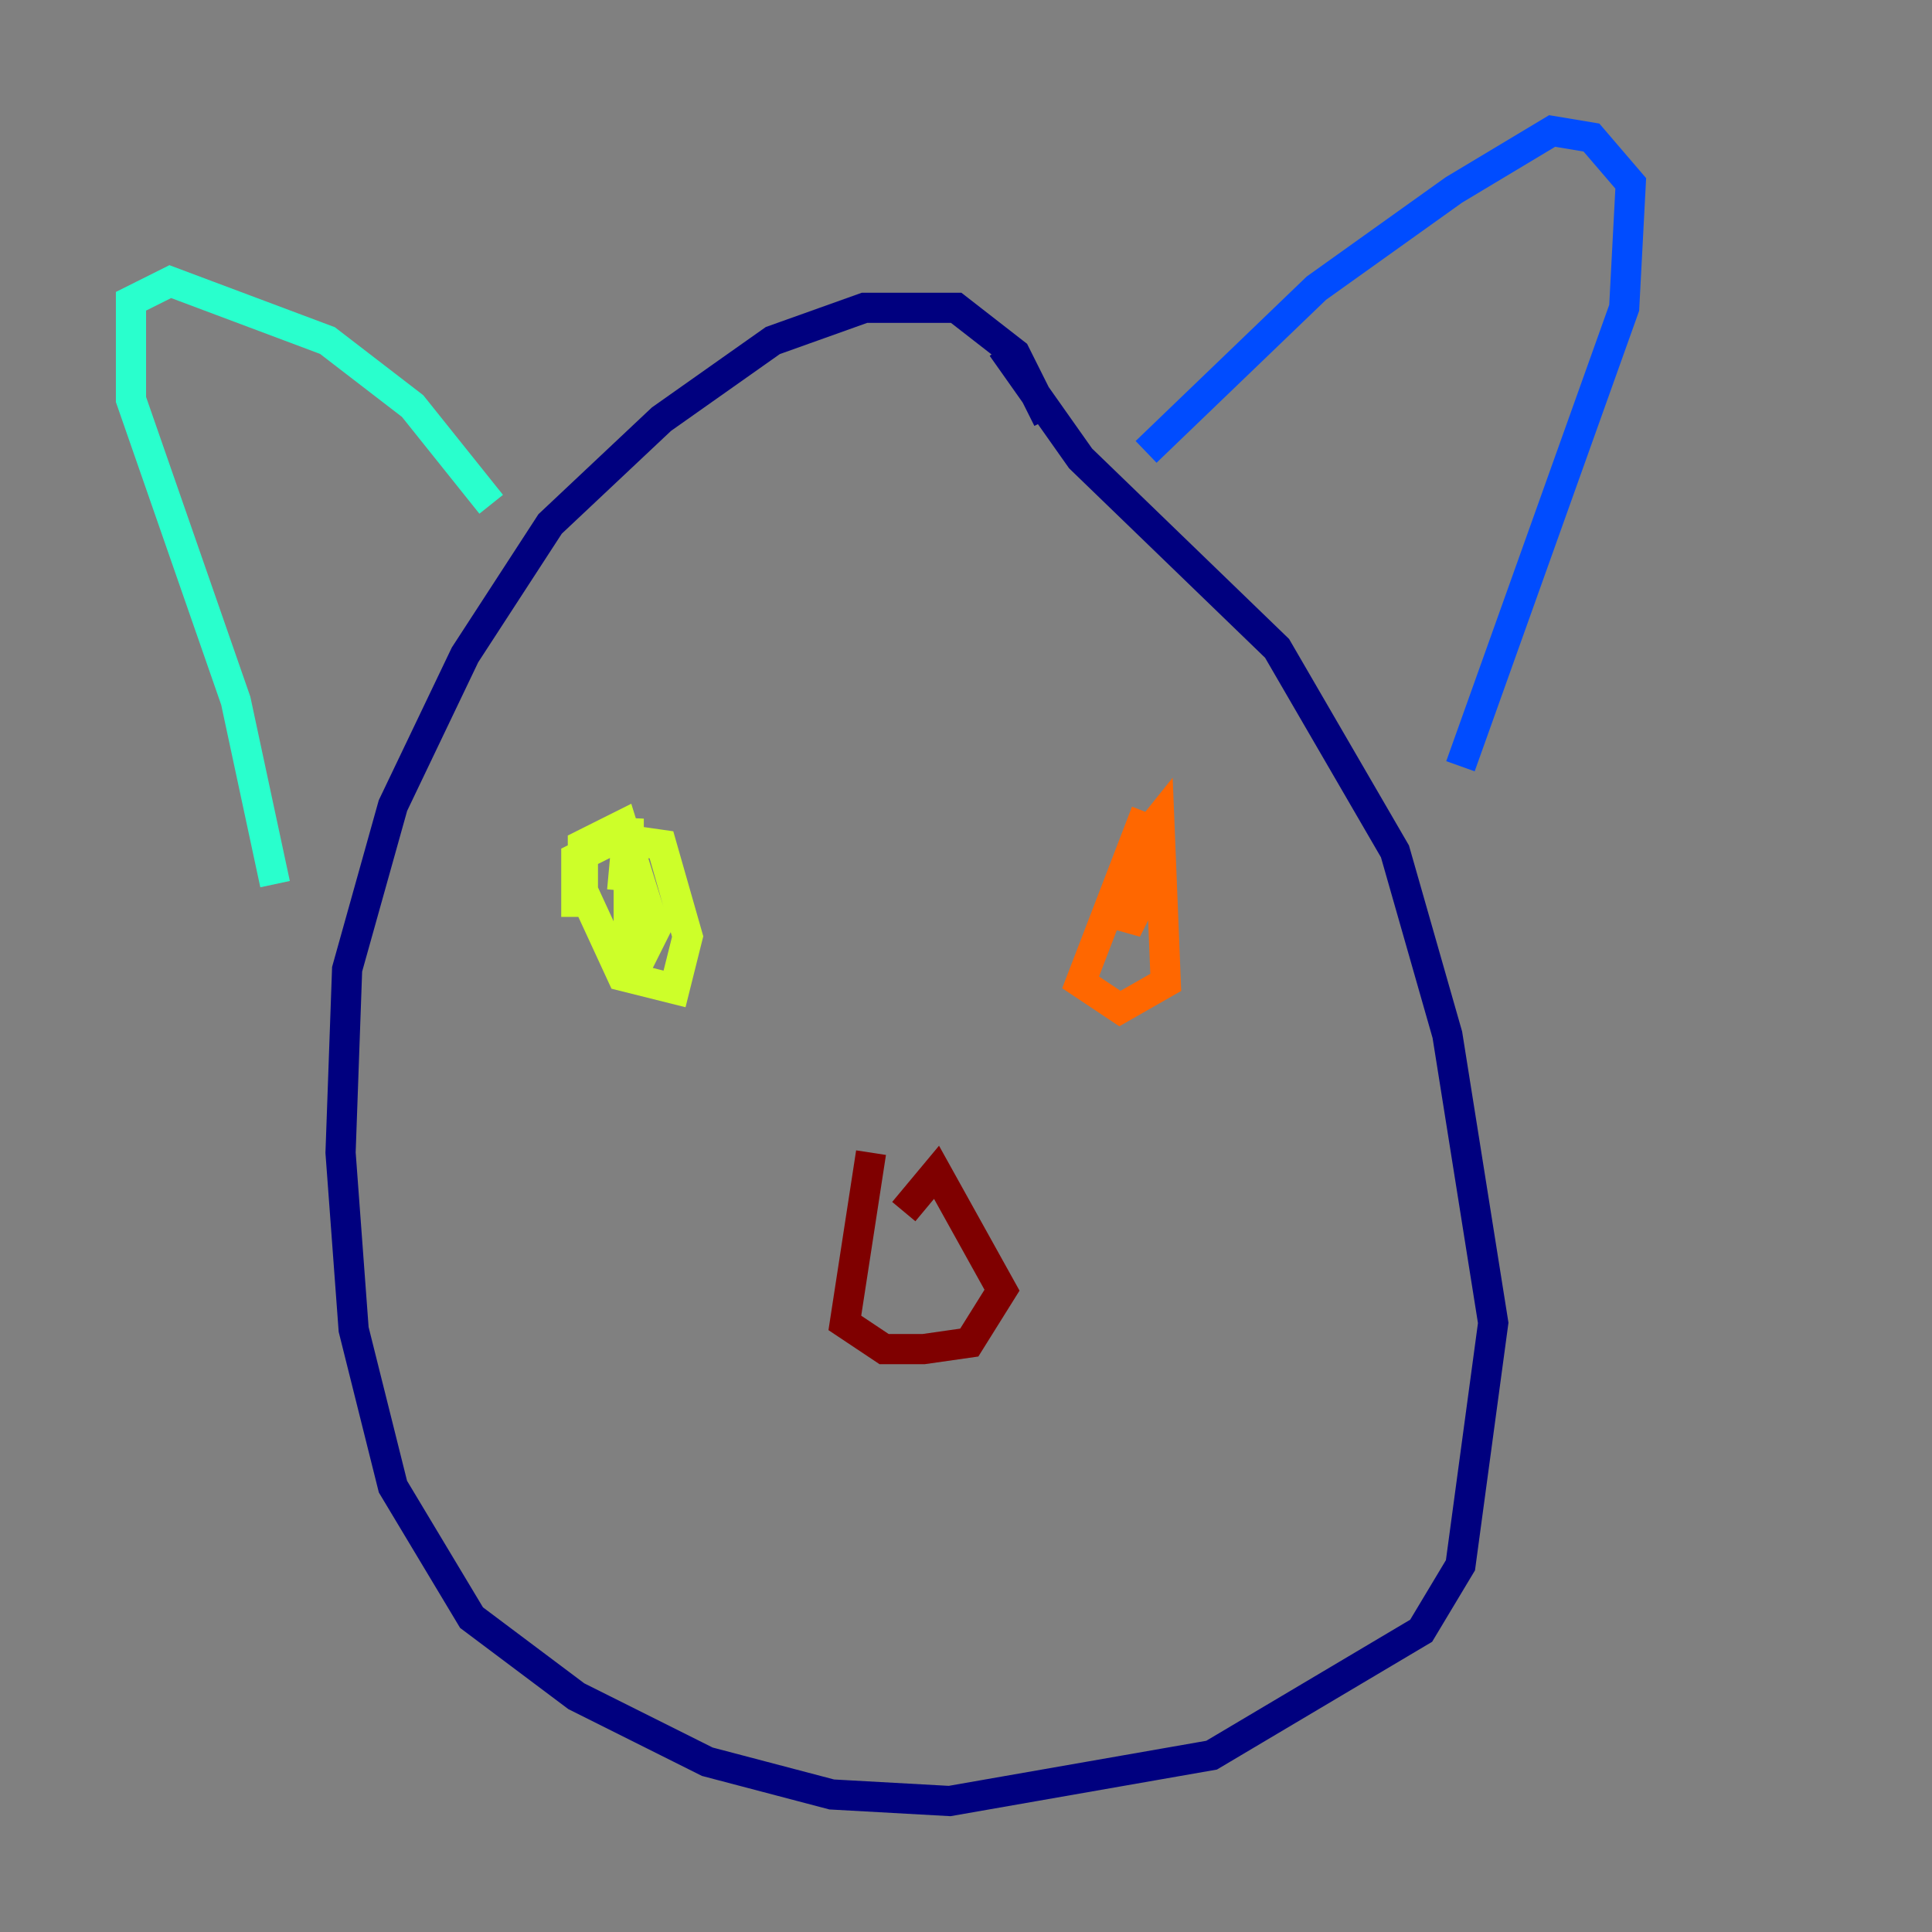 <?xml version="1.0" encoding="utf-8" ?>
<svg baseProfile="tiny" height="128" version="1.2" viewBox="0,0,128,128" width="128" xmlns="http://www.w3.org/2000/svg" xmlns:ev="http://www.w3.org/2001/xml-events" xmlns:xlink="http://www.w3.org/1999/xlink"><rect x="0" y="0" width="128" height="128" fill="#808080" stroke="none"/><defs /><polyline fill="none" points="69.424,27.77 67.254,23.43 63.349,20.393 57.275,20.393 51.2,22.563 43.824,27.77 36.447,34.712 30.807,43.39 26.034,53.37 22.997,64.217 22.563,76.366 23.43,88.081 26.034,98.495 31.241,107.173 38.183,112.38 46.861,116.719 55.105,118.888 62.915,119.322 80.271,116.285 94.156,108.041 96.759,103.702 98.929,87.647 95.891,68.556 92.42,56.407 84.61,42.956 71.593,30.373 66.386,22.997" stroke="#00007f" stroke-width="2" /><polyline fill="none" points="75.932,29.939 87.214,19.091 96.325,12.583 102.834,8.678 105.437,9.112 108.041,12.149 107.607,20.393 96.759,50.766" stroke="#004cff" stroke-width="2" /><polyline fill="none" points="32.542,33.41 27.336,26.902 21.695,22.563 11.281,18.658 8.678,19.959 8.678,26.468 15.62,46.427 18.224,58.576" stroke="#29ffcd" stroke-width="2" /><polyline fill="none" points="41.22,59.01 41.654,54.237 41.654,65.085 43.39,61.614 41.22,54.671 38.617,55.973 38.617,59.01 41.22,64.651 44.691,65.519 45.559,62.047 43.824,55.973 40.786,55.539 38.183,56.841 38.183,60.746" stroke="#cdff29" stroke-width="2" /><polyline fill="none" points="75.932,53.803 71.593,65.085 74.197,66.82 77.234,65.085 76.8,54.237 75.064,56.407 74.63,61.614 75.932,59.01 74.63,58.142" stroke="#ff6700" stroke-width="2" /><polyline fill="none" points="57.709,76.366 55.973,87.647 58.576,89.383 61.18,89.383 64.217,88.949 66.386,85.478 62.047,77.668 59.878,80.271" stroke="#7f0000" stroke-width="2" /></svg>